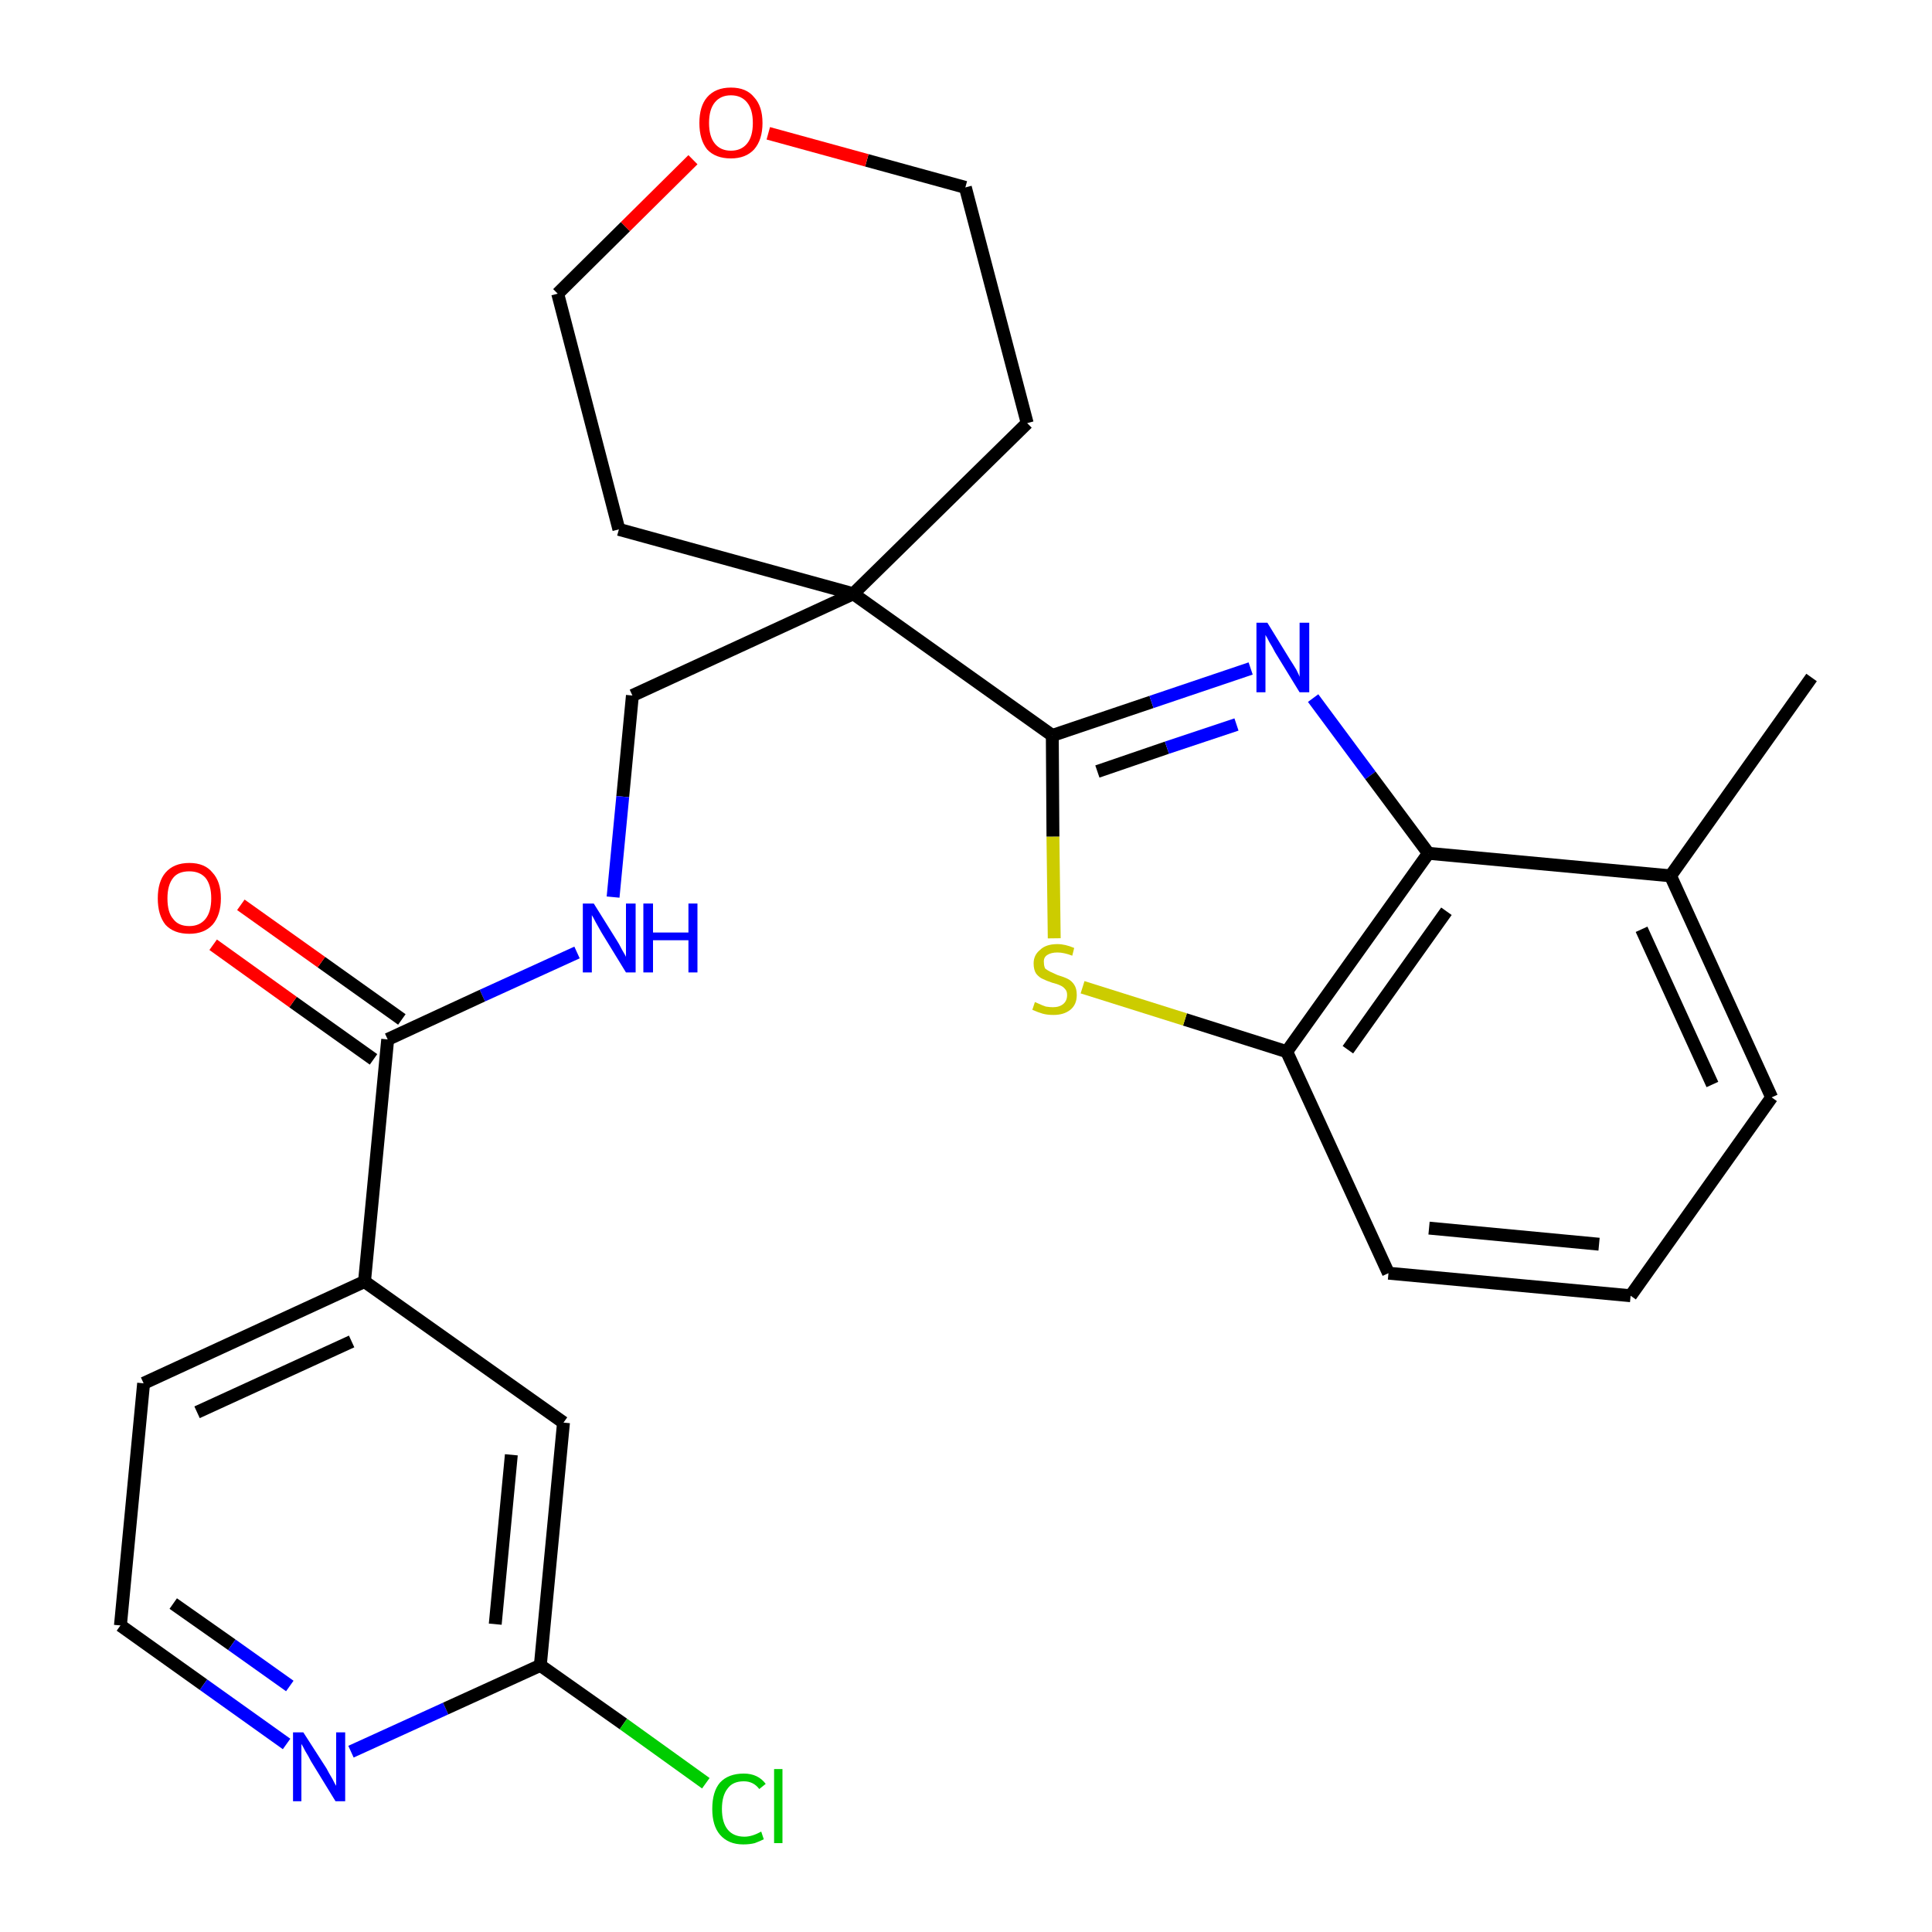 <?xml version='1.0' encoding='iso-8859-1'?>
<svg version='1.1' baseProfile='full'
              xmlns='http://www.w3.org/2000/svg'
                      xmlns:rdkit='http://www.rdkit.org/xml'
                      xmlns:xlink='http://www.w3.org/1999/xlink'
                  xml:space='preserve'
width='300px' height='300px' viewBox='0 0 300 300'>
<!-- END OF HEADER -->
<path class='bond-0 atom-0 atom-1' d='M 281.3,105.2 L 259.4,136.0' style='fill:none;fill-rule:evenodd;stroke:#000000;stroke-width:2.0px;stroke-linecap:butt;stroke-linejoin:miter;stroke-opacity:1' />
<path class='bond-1 atom-1 atom-2' d='M 259.4,136.0 L 275.1,170.4' style='fill:none;fill-rule:evenodd;stroke:#000000;stroke-width:2.0px;stroke-linecap:butt;stroke-linejoin:miter;stroke-opacity:1' />
<path class='bond-1 atom-1 atom-2' d='M 254.9,144.3 L 265.9,168.4' style='fill:none;fill-rule:evenodd;stroke:#000000;stroke-width:2.0px;stroke-linecap:butt;stroke-linejoin:miter;stroke-opacity:1' />
<path class='bond-26 atom-26 atom-1' d='M 221.8,132.5 L 259.4,136.0' style='fill:none;fill-rule:evenodd;stroke:#000000;stroke-width:2.0px;stroke-linecap:butt;stroke-linejoin:miter;stroke-opacity:1' />
<path class='bond-2 atom-2 atom-3' d='M 275.1,170.4 L 253.2,201.2' style='fill:none;fill-rule:evenodd;stroke:#000000;stroke-width:2.0px;stroke-linecap:butt;stroke-linejoin:miter;stroke-opacity:1' />
<path class='bond-3 atom-3 atom-4' d='M 253.2,201.2 L 215.6,197.7' style='fill:none;fill-rule:evenodd;stroke:#000000;stroke-width:2.0px;stroke-linecap:butt;stroke-linejoin:miter;stroke-opacity:1' />
<path class='bond-3 atom-3 atom-4' d='M 248.3,193.2 L 221.9,190.7' style='fill:none;fill-rule:evenodd;stroke:#000000;stroke-width:2.0px;stroke-linecap:butt;stroke-linejoin:miter;stroke-opacity:1' />
<path class='bond-4 atom-4 atom-5' d='M 215.6,197.7 L 199.8,163.3' style='fill:none;fill-rule:evenodd;stroke:#000000;stroke-width:2.0px;stroke-linecap:butt;stroke-linejoin:miter;stroke-opacity:1' />
<path class='bond-5 atom-5 atom-6' d='M 199.8,163.3 L 184.0,158.3' style='fill:none;fill-rule:evenodd;stroke:#000000;stroke-width:2.0px;stroke-linecap:butt;stroke-linejoin:miter;stroke-opacity:1' />
<path class='bond-5 atom-5 atom-6' d='M 184.0,158.3 L 168.1,153.3' style='fill:none;fill-rule:evenodd;stroke:#CCCC00;stroke-width:2.0px;stroke-linecap:butt;stroke-linejoin:miter;stroke-opacity:1' />
<path class='bond-27 atom-26 atom-5' d='M 221.8,132.5 L 199.8,163.3' style='fill:none;fill-rule:evenodd;stroke:#000000;stroke-width:2.0px;stroke-linecap:butt;stroke-linejoin:miter;stroke-opacity:1' />
<path class='bond-27 atom-26 atom-5' d='M 224.6,141.5 L 209.3,163.0' style='fill:none;fill-rule:evenodd;stroke:#000000;stroke-width:2.0px;stroke-linecap:butt;stroke-linejoin:miter;stroke-opacity:1' />
<path class='bond-6 atom-6 atom-7' d='M 163.7,145.7 L 163.5,129.9' style='fill:none;fill-rule:evenodd;stroke:#CCCC00;stroke-width:2.0px;stroke-linecap:butt;stroke-linejoin:miter;stroke-opacity:1' />
<path class='bond-6 atom-6 atom-7' d='M 163.5,129.9 L 163.4,114.2' style='fill:none;fill-rule:evenodd;stroke:#000000;stroke-width:2.0px;stroke-linecap:butt;stroke-linejoin:miter;stroke-opacity:1' />
<path class='bond-7 atom-7 atom-8' d='M 163.4,114.2 L 132.5,92.2' style='fill:none;fill-rule:evenodd;stroke:#000000;stroke-width:2.0px;stroke-linecap:butt;stroke-linejoin:miter;stroke-opacity:1' />
<path class='bond-24 atom-7 atom-25' d='M 163.4,114.2 L 178.8,109.0' style='fill:none;fill-rule:evenodd;stroke:#000000;stroke-width:2.0px;stroke-linecap:butt;stroke-linejoin:miter;stroke-opacity:1' />
<path class='bond-24 atom-7 atom-25' d='M 178.8,109.0 L 194.2,103.8' style='fill:none;fill-rule:evenodd;stroke:#0000FF;stroke-width:2.0px;stroke-linecap:butt;stroke-linejoin:miter;stroke-opacity:1' />
<path class='bond-24 atom-7 atom-25' d='M 170.4,119.8 L 181.2,116.1' style='fill:none;fill-rule:evenodd;stroke:#000000;stroke-width:2.0px;stroke-linecap:butt;stroke-linejoin:miter;stroke-opacity:1' />
<path class='bond-24 atom-7 atom-25' d='M 181.2,116.1 L 192.0,112.5' style='fill:none;fill-rule:evenodd;stroke:#0000FF;stroke-width:2.0px;stroke-linecap:butt;stroke-linejoin:miter;stroke-opacity:1' />
<path class='bond-8 atom-8 atom-9' d='M 132.5,92.2 L 98.2,108.0' style='fill:none;fill-rule:evenodd;stroke:#000000;stroke-width:2.0px;stroke-linecap:butt;stroke-linejoin:miter;stroke-opacity:1' />
<path class='bond-19 atom-8 atom-20' d='M 132.5,92.2 L 159.5,65.7' style='fill:none;fill-rule:evenodd;stroke:#000000;stroke-width:2.0px;stroke-linecap:butt;stroke-linejoin:miter;stroke-opacity:1' />
<path class='bond-28 atom-24 atom-8' d='M 96.1,82.2 L 132.5,92.2' style='fill:none;fill-rule:evenodd;stroke:#000000;stroke-width:2.0px;stroke-linecap:butt;stroke-linejoin:miter;stroke-opacity:1' />
<path class='bond-9 atom-9 atom-10' d='M 98.2,108.0 L 96.7,123.7' style='fill:none;fill-rule:evenodd;stroke:#000000;stroke-width:2.0px;stroke-linecap:butt;stroke-linejoin:miter;stroke-opacity:1' />
<path class='bond-9 atom-9 atom-10' d='M 96.7,123.7 L 95.2,139.3' style='fill:none;fill-rule:evenodd;stroke:#0000FF;stroke-width:2.0px;stroke-linecap:butt;stroke-linejoin:miter;stroke-opacity:1' />
<path class='bond-10 atom-10 atom-11' d='M 89.6,147.9 L 74.9,154.6' style='fill:none;fill-rule:evenodd;stroke:#0000FF;stroke-width:2.0px;stroke-linecap:butt;stroke-linejoin:miter;stroke-opacity:1' />
<path class='bond-10 atom-10 atom-11' d='M 74.9,154.6 L 60.2,161.4' style='fill:none;fill-rule:evenodd;stroke:#000000;stroke-width:2.0px;stroke-linecap:butt;stroke-linejoin:miter;stroke-opacity:1' />
<path class='bond-11 atom-11 atom-12' d='M 62.4,158.3 L 49.9,149.4' style='fill:none;fill-rule:evenodd;stroke:#000000;stroke-width:2.0px;stroke-linecap:butt;stroke-linejoin:miter;stroke-opacity:1' />
<path class='bond-11 atom-11 atom-12' d='M 49.9,149.4 L 37.4,140.5' style='fill:none;fill-rule:evenodd;stroke:#FF0000;stroke-width:2.0px;stroke-linecap:butt;stroke-linejoin:miter;stroke-opacity:1' />
<path class='bond-11 atom-11 atom-12' d='M 58.0,164.5 L 45.5,155.6' style='fill:none;fill-rule:evenodd;stroke:#000000;stroke-width:2.0px;stroke-linecap:butt;stroke-linejoin:miter;stroke-opacity:1' />
<path class='bond-11 atom-11 atom-12' d='M 45.5,155.6 L 33.1,146.7' style='fill:none;fill-rule:evenodd;stroke:#FF0000;stroke-width:2.0px;stroke-linecap:butt;stroke-linejoin:miter;stroke-opacity:1' />
<path class='bond-12 atom-11 atom-13' d='M 60.2,161.4 L 56.6,199.0' style='fill:none;fill-rule:evenodd;stroke:#000000;stroke-width:2.0px;stroke-linecap:butt;stroke-linejoin:miter;stroke-opacity:1' />
<path class='bond-13 atom-13 atom-14' d='M 56.6,199.0 L 22.3,214.8' style='fill:none;fill-rule:evenodd;stroke:#000000;stroke-width:2.0px;stroke-linecap:butt;stroke-linejoin:miter;stroke-opacity:1' />
<path class='bond-13 atom-13 atom-14' d='M 54.6,208.3 L 30.6,219.3' style='fill:none;fill-rule:evenodd;stroke:#000000;stroke-width:2.0px;stroke-linecap:butt;stroke-linejoin:miter;stroke-opacity:1' />
<path class='bond-29 atom-19 atom-13' d='M 87.5,220.9 L 56.6,199.0' style='fill:none;fill-rule:evenodd;stroke:#000000;stroke-width:2.0px;stroke-linecap:butt;stroke-linejoin:miter;stroke-opacity:1' />
<path class='bond-14 atom-14 atom-15' d='M 22.3,214.8 L 18.7,252.4' style='fill:none;fill-rule:evenodd;stroke:#000000;stroke-width:2.0px;stroke-linecap:butt;stroke-linejoin:miter;stroke-opacity:1' />
<path class='bond-15 atom-15 atom-16' d='M 18.7,252.4 L 31.6,261.6' style='fill:none;fill-rule:evenodd;stroke:#000000;stroke-width:2.0px;stroke-linecap:butt;stroke-linejoin:miter;stroke-opacity:1' />
<path class='bond-15 atom-15 atom-16' d='M 31.6,261.6 L 44.5,270.8' style='fill:none;fill-rule:evenodd;stroke:#0000FF;stroke-width:2.0px;stroke-linecap:butt;stroke-linejoin:miter;stroke-opacity:1' />
<path class='bond-15 atom-15 atom-16' d='M 26.9,249.0 L 36.0,255.4' style='fill:none;fill-rule:evenodd;stroke:#000000;stroke-width:2.0px;stroke-linecap:butt;stroke-linejoin:miter;stroke-opacity:1' />
<path class='bond-15 atom-15 atom-16' d='M 36.0,255.4 L 45.0,261.8' style='fill:none;fill-rule:evenodd;stroke:#0000FF;stroke-width:2.0px;stroke-linecap:butt;stroke-linejoin:miter;stroke-opacity:1' />
<path class='bond-16 atom-16 atom-17' d='M 54.5,272.0 L 69.2,265.3' style='fill:none;fill-rule:evenodd;stroke:#0000FF;stroke-width:2.0px;stroke-linecap:butt;stroke-linejoin:miter;stroke-opacity:1' />
<path class='bond-16 atom-16 atom-17' d='M 69.2,265.3 L 83.9,258.6' style='fill:none;fill-rule:evenodd;stroke:#000000;stroke-width:2.0px;stroke-linecap:butt;stroke-linejoin:miter;stroke-opacity:1' />
<path class='bond-17 atom-17 atom-18' d='M 83.9,258.6 L 96.8,267.7' style='fill:none;fill-rule:evenodd;stroke:#000000;stroke-width:2.0px;stroke-linecap:butt;stroke-linejoin:miter;stroke-opacity:1' />
<path class='bond-17 atom-17 atom-18' d='M 96.8,267.7 L 109.6,276.9' style='fill:none;fill-rule:evenodd;stroke:#00CC00;stroke-width:2.0px;stroke-linecap:butt;stroke-linejoin:miter;stroke-opacity:1' />
<path class='bond-18 atom-17 atom-19' d='M 83.9,258.6 L 87.5,220.9' style='fill:none;fill-rule:evenodd;stroke:#000000;stroke-width:2.0px;stroke-linecap:butt;stroke-linejoin:miter;stroke-opacity:1' />
<path class='bond-18 atom-17 atom-19' d='M 76.9,252.2 L 79.4,225.9' style='fill:none;fill-rule:evenodd;stroke:#000000;stroke-width:2.0px;stroke-linecap:butt;stroke-linejoin:miter;stroke-opacity:1' />
<path class='bond-20 atom-20 atom-21' d='M 159.5,65.7 L 149.9,29.1' style='fill:none;fill-rule:evenodd;stroke:#000000;stroke-width:2.0px;stroke-linecap:butt;stroke-linejoin:miter;stroke-opacity:1' />
<path class='bond-21 atom-21 atom-22' d='M 149.9,29.1 L 134.6,24.9' style='fill:none;fill-rule:evenodd;stroke:#000000;stroke-width:2.0px;stroke-linecap:butt;stroke-linejoin:miter;stroke-opacity:1' />
<path class='bond-21 atom-21 atom-22' d='M 134.6,24.9 L 119.3,20.7' style='fill:none;fill-rule:evenodd;stroke:#FF0000;stroke-width:2.0px;stroke-linecap:butt;stroke-linejoin:miter;stroke-opacity:1' />
<path class='bond-22 atom-22 atom-23' d='M 107.6,24.8 L 97.1,35.2' style='fill:none;fill-rule:evenodd;stroke:#FF0000;stroke-width:2.0px;stroke-linecap:butt;stroke-linejoin:miter;stroke-opacity:1' />
<path class='bond-22 atom-22 atom-23' d='M 97.1,35.2 L 86.6,45.6' style='fill:none;fill-rule:evenodd;stroke:#000000;stroke-width:2.0px;stroke-linecap:butt;stroke-linejoin:miter;stroke-opacity:1' />
<path class='bond-23 atom-23 atom-24' d='M 86.6,45.6 L 96.1,82.2' style='fill:none;fill-rule:evenodd;stroke:#000000;stroke-width:2.0px;stroke-linecap:butt;stroke-linejoin:miter;stroke-opacity:1' />
<path class='bond-25 atom-25 atom-26' d='M 203.9,108.4 L 212.8,120.4' style='fill:none;fill-rule:evenodd;stroke:#0000FF;stroke-width:2.0px;stroke-linecap:butt;stroke-linejoin:miter;stroke-opacity:1' />
<path class='bond-25 atom-25 atom-26' d='M 212.8,120.4 L 221.8,132.5' style='fill:none;fill-rule:evenodd;stroke:#000000;stroke-width:2.0px;stroke-linecap:butt;stroke-linejoin:miter;stroke-opacity:1' />
<path  class='atom-6' d='M 160.7 155.6
Q 160.9 155.7, 161.4 155.9
Q 161.8 156.1, 162.4 156.3
Q 163.0 156.4, 163.5 156.4
Q 164.5 156.4, 165.1 155.9
Q 165.7 155.4, 165.7 154.5
Q 165.7 153.9, 165.4 153.6
Q 165.1 153.2, 164.6 153.0
Q 164.2 152.8, 163.4 152.6
Q 162.5 152.3, 161.9 152.0
Q 161.4 151.8, 160.9 151.2
Q 160.5 150.6, 160.5 149.6
Q 160.5 148.3, 161.5 147.5
Q 162.4 146.6, 164.2 146.6
Q 165.4 146.6, 166.8 147.2
L 166.5 148.4
Q 165.2 147.9, 164.2 147.9
Q 163.2 147.9, 162.6 148.3
Q 162.0 148.7, 162.1 149.5
Q 162.1 150.0, 162.3 150.4
Q 162.7 150.7, 163.1 150.9
Q 163.5 151.1, 164.2 151.4
Q 165.2 151.7, 165.8 152.0
Q 166.4 152.3, 166.8 152.9
Q 167.2 153.5, 167.2 154.5
Q 167.2 156.0, 166.2 156.8
Q 165.2 157.6, 163.6 157.6
Q 162.6 157.6, 161.9 157.4
Q 161.2 157.2, 160.3 156.8
L 160.7 155.6
' fill='#CCCC00'/>
<path  class='atom-10' d='M 92.2 140.3
L 95.7 145.9
Q 96.1 146.5, 96.6 147.5
Q 97.2 148.5, 97.2 148.6
L 97.2 140.3
L 98.7 140.3
L 98.7 151.0
L 97.2 151.0
L 93.4 144.8
Q 93.0 144.1, 92.5 143.2
Q 92.1 142.4, 91.9 142.1
L 91.9 151.0
L 90.5 151.0
L 90.5 140.3
L 92.2 140.3
' fill='#0000FF'/>
<path  class='atom-10' d='M 99.9 140.3
L 101.4 140.3
L 101.4 144.8
L 106.9 144.8
L 106.9 140.3
L 108.3 140.3
L 108.3 151.0
L 106.9 151.0
L 106.9 146.0
L 101.4 146.0
L 101.4 151.0
L 99.9 151.0
L 99.9 140.3
' fill='#0000FF'/>
<path  class='atom-12' d='M 24.5 139.5
Q 24.5 136.9, 25.7 135.5
Q 27.0 134.0, 29.4 134.0
Q 31.8 134.0, 33.0 135.5
Q 34.3 136.9, 34.3 139.5
Q 34.3 142.1, 33.0 143.6
Q 31.7 145.0, 29.4 145.0
Q 27.0 145.0, 25.7 143.6
Q 24.5 142.1, 24.5 139.5
M 29.4 143.8
Q 31.0 143.8, 31.9 142.7
Q 32.8 141.6, 32.8 139.5
Q 32.8 137.4, 31.9 136.3
Q 31.0 135.3, 29.4 135.3
Q 27.7 135.3, 26.9 136.3
Q 26.0 137.4, 26.0 139.5
Q 26.0 141.7, 26.9 142.7
Q 27.7 143.8, 29.4 143.8
' fill='#FF0000'/>
<path  class='atom-16' d='M 47.1 269.0
L 50.7 274.6
Q 51.0 275.2, 51.6 276.2
Q 52.1 277.2, 52.2 277.3
L 52.2 269.0
L 53.6 269.0
L 53.6 279.7
L 52.1 279.7
L 48.3 273.5
Q 47.9 272.7, 47.4 271.9
Q 47.0 271.1, 46.8 270.8
L 46.8 279.7
L 45.5 279.7
L 45.5 269.0
L 47.1 269.0
' fill='#0000FF'/>
<path  class='atom-18' d='M 110.6 280.9
Q 110.6 278.2, 111.8 276.8
Q 113.1 275.4, 115.5 275.4
Q 117.7 275.4, 118.9 277.0
L 117.9 277.8
Q 117.0 276.6, 115.5 276.6
Q 113.8 276.6, 113.0 277.7
Q 112.1 278.8, 112.1 280.9
Q 112.1 283.0, 113.0 284.1
Q 113.9 285.2, 115.6 285.2
Q 116.8 285.2, 118.2 284.4
L 118.6 285.6
Q 118.0 285.9, 117.2 286.2
Q 116.4 286.4, 115.4 286.4
Q 113.1 286.4, 111.8 284.9
Q 110.6 283.5, 110.6 280.9
' fill='#00CC00'/>
<path  class='atom-18' d='M 120.2 274.7
L 121.5 274.7
L 121.5 286.2
L 120.2 286.2
L 120.2 274.7
' fill='#00CC00'/>
<path  class='atom-22' d='M 108.6 19.1
Q 108.6 16.5, 109.8 15.1
Q 111.1 13.6, 113.5 13.6
Q 115.9 13.6, 117.1 15.1
Q 118.4 16.5, 118.4 19.1
Q 118.4 21.7, 117.1 23.2
Q 115.8 24.6, 113.5 24.6
Q 111.1 24.6, 109.8 23.2
Q 108.6 21.7, 108.6 19.1
M 113.5 23.4
Q 115.1 23.4, 116.0 22.3
Q 116.9 21.2, 116.9 19.1
Q 116.9 17.0, 116.0 15.9
Q 115.1 14.8, 113.5 14.8
Q 111.9 14.8, 111.0 15.9
Q 110.1 17.0, 110.1 19.1
Q 110.1 21.2, 111.0 22.3
Q 111.9 23.4, 113.5 23.4
' fill='#FF0000'/>
<path  class='atom-25' d='M 196.8 96.7
L 200.3 102.4
Q 200.7 103.0, 201.3 104.0
Q 201.8 105.0, 201.8 105.1
L 201.8 96.7
L 203.3 96.7
L 203.3 107.5
L 201.8 107.5
L 198.0 101.3
Q 197.6 100.5, 197.1 99.7
Q 196.7 98.9, 196.5 98.6
L 196.5 107.5
L 195.1 107.5
L 195.1 96.7
L 196.8 96.7
' fill='#0000FF'/>
</svg>
